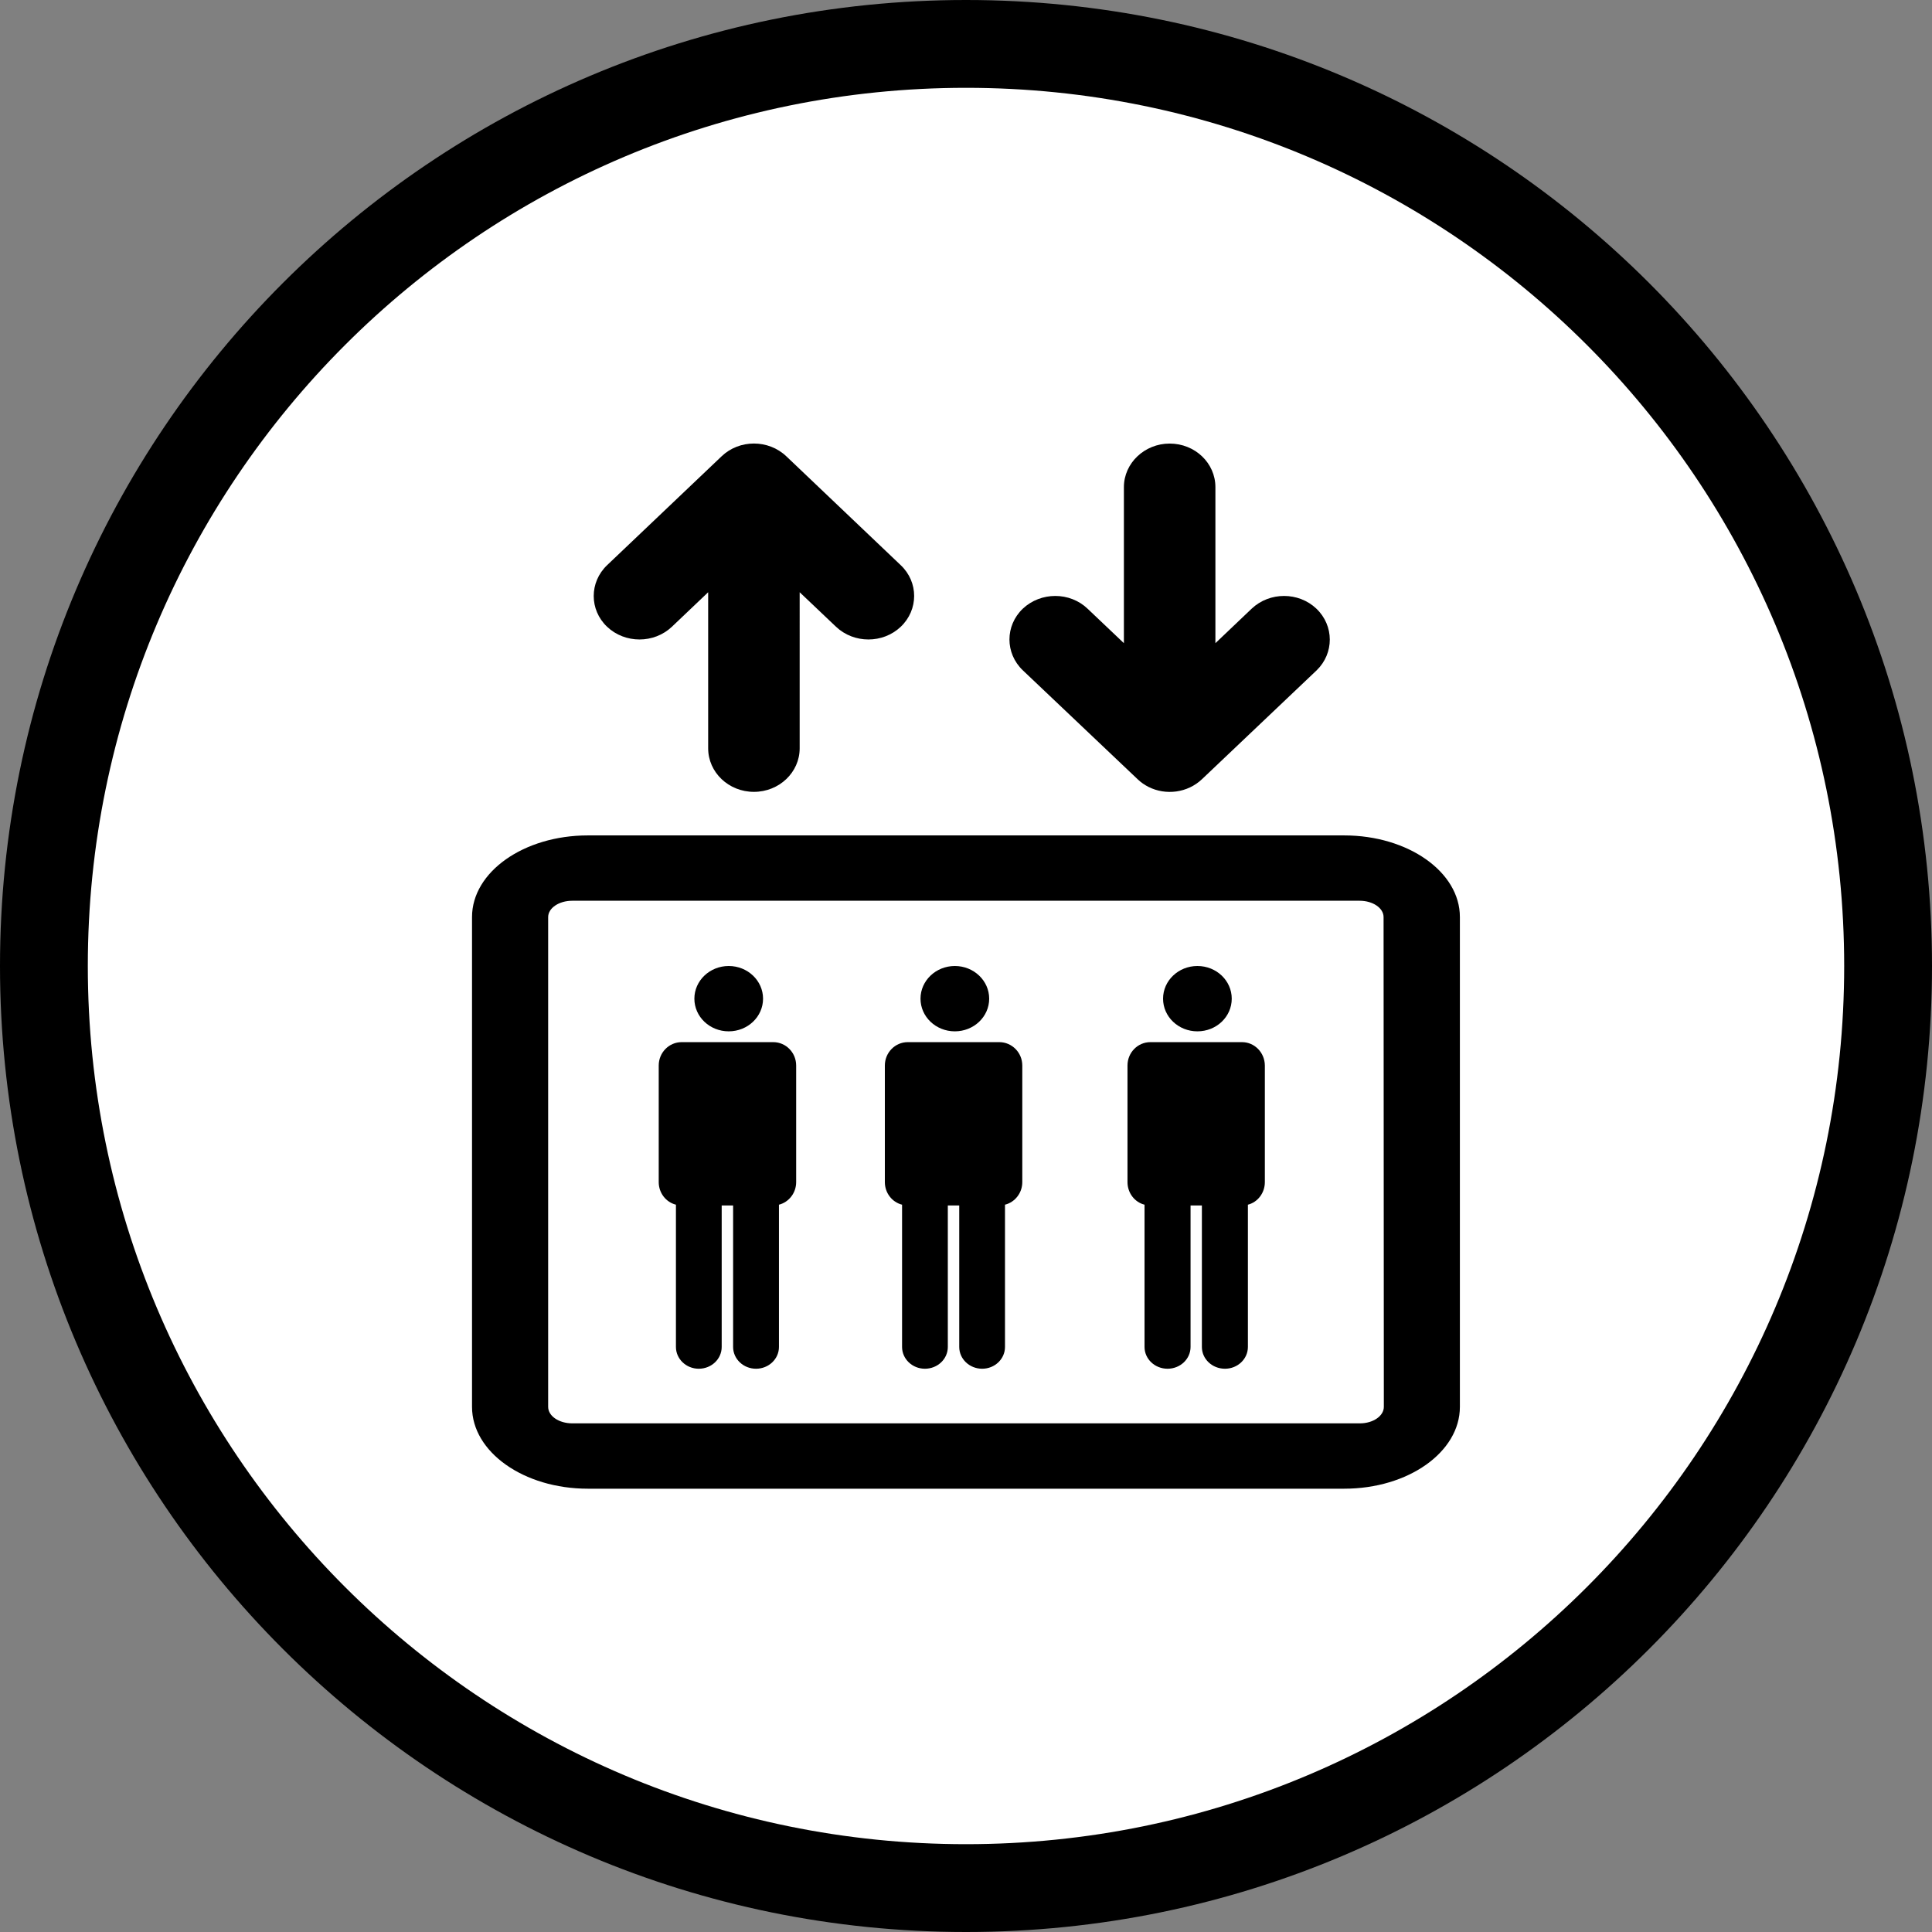 <?xml version="1.0" encoding="utf-8"?>
<!-- Generator: Adobe Illustrator 16.0.0, SVG Export Plug-In . SVG Version: 6.00 Build 0)  -->
<!DOCTYPE svg PUBLIC "-//W3C//DTD SVG 1.1//EN" "http://www.w3.org/Graphics/SVG/1.1/DTD/svg11.dtd">
<svg version="1.1"
	 id="Layer_1" xmlns:svg="http://www.w3.org/2000/svg" xmlns:rdf="http://www.w3.org/1999/02/22-rdf-syntax-ns#" xmlns:cc="http://creativecommons.org/ns#" xmlns:dc="http://purl.org/dc/elements/1.1/"
	 xmlns="http://www.w3.org/2000/svg" xmlns:xlink="http://www.w3.org/1999/xlink" x="0px" y="0px" width="22px" height="22px"
	 viewBox="0 0 22 22" enable-background="new 0 0 22 22" xml:space="preserve">
<rect x="0" y="0" width="22" height="22" fill="#808080" stroke="none"/>
<path class="black" d="M22,11c0,6.075-4.925,11-11,11S0,17.075,0,11S4.925,0,11,0S22,4.925,22,11z"/>
<path class="white" fill="#FFFFFF" d="M21,11c0,5.523-4.477,10-10,10C5.477,21,1,16.523,1,11C1,5.477,5.477,1,11,1C16.523,1,21,5.477,21,11z"/>
<path class="black" d="M15.307,9.513H6.693c-0.728,0-1.318,0.416-1.318,0.93v5.577c0,0.515,0.59,0.932,1.318,0.932h8.614
	c0.729,0,1.317-0.417,1.317-0.932v-5.577C16.625,9.929,16.034,9.513,15.307,9.513L15.307,9.513z M15.758,16.02
	c0,0.104-0.122,0.188-0.273,0.188H6.517c-0.152,0-0.275-0.083-0.275-0.188v-5.577c0-0.103,0.123-0.186,0.275-0.186h8.965
	c0.151,0,0.273,0.083,0.273,0.186L15.758,16.02L15.758,16.02z"/>
<path class="black" d="M8.298,11c0.216,0,0.391,0.167,0.391,0.372c0,0.206-0.175,0.372-0.391,0.372c-0.216,0-0.391-0.166-0.391-0.372
  C7.907,11.167,8.082,11,8.298,11z"/>
<path class="black" d="M10.873,11c0.216,0,0.391,0.167,0.391,0.372c0,0.206-0.175,0.372-0.391,0.372s-0.391-0.166-0.391-0.372
  C10.482,11.167,10.657,11,10.873,11z"/>
<path class="black" d="M13.635,11c0.217,0,0.391,0.167,0.391,0.372c0,0.206-0.174,0.372-0.391,0.372c-0.216,0-0.391-0.166-0.391-0.372
  C13.244,11.167,13.419,11,13.635,11z"/>
<path class="black" d="M8.805,11.867H7.762c-0.144,0-0.261,0.119-0.261,0.266v1.328c0,0.124,0.083,0.229,0.196,0.257v1.62
	c0,0.137,0.117,0.248,0.26,0.248c0.145,0,0.261-0.111,0.261-0.248v-1.611h0.13v1.611c0,0.137,0.117,0.248,0.261,0.248
	s0.261-0.111,0.261-0.248v-1.62c0.112-0.028,0.196-0.133,0.196-0.257v-1.328C9.066,11.986,8.949,11.867,8.805,11.867L8.805,11.867z"
	/>
<path class="black" d="M11.379,11.867h-1.042c-0.144,0-0.261,0.119-0.261,0.266v1.328c0,0.124,0.083,0.229,0.196,0.257v1.62
	c0,0.137,0.117,0.248,0.26,0.248c0.145,0,0.261-0.111,0.261-0.248v-1.611h0.13v1.611c0,0.137,0.117,0.248,0.261,0.248
	s0.26-0.111,0.26-0.248v-1.62c0.113-0.028,0.197-0.133,0.197-0.257v-1.328C11.641,11.986,11.523,11.867,11.379,11.867L11.379,11.867
	z"/>
<path class="black" d="M14.143,11.867H13.1c-0.145,0-0.261,0.119-0.261,0.266v1.328c0,0.124,0.082,0.229,0.194,0.257v1.62
	c0,0.137,0.117,0.248,0.262,0.248s0.262-0.111,0.262-0.248v-1.611h0.129v1.611c0,0.137,0.117,0.248,0.263,0.248
	c0.144,0,0.261-0.111,0.261-0.248v-1.62c0.111-0.028,0.193-0.133,0.193-0.257v-1.328C14.402,11.986,14.286,11.867,14.143,11.867
	L14.143,11.867z"/>
<path class="black" d="M10.257,6.436l-1.303-1.24c-0.204-0.194-0.534-0.194-0.737,0l0,0l-1.304,1.24
	c-0.203,0.194-0.203,0.508,0,0.701c0.204,0.193,0.534,0.193,0.738,0l0.413-0.393v1.777c0,0.274,0.233,0.496,0.521,0.496
	s0.521-0.222,0.521-0.496V6.744L9.52,7.137c0.204,0.193,0.534,0.193,0.737,0C10.46,6.944,10.461,6.629,10.257,6.436L10.257,6.436z"
	/>
<path class="black" d="M14.99,6.931c-0.203-0.193-0.533-0.193-0.737,0L13.84,7.324V5.547c0-0.274-0.232-0.496-0.521-0.496
	c-0.285,0-0.521,0.222-0.521,0.496v1.777l-0.414-0.393c-0.202-0.193-0.532-0.193-0.737,0c-0.203,0.194-0.203,0.508,0,0.702
	l1.306,1.239l0,0c0.038,0.037,0.081,0.066,0.126,0.089c0.195,0.098,0.443,0.069,0.609-0.089l0,0l1.305-1.239
	C15.193,7.439,15.193,7.125,14.99,6.931L14.99,6.931z"/>
</svg>
